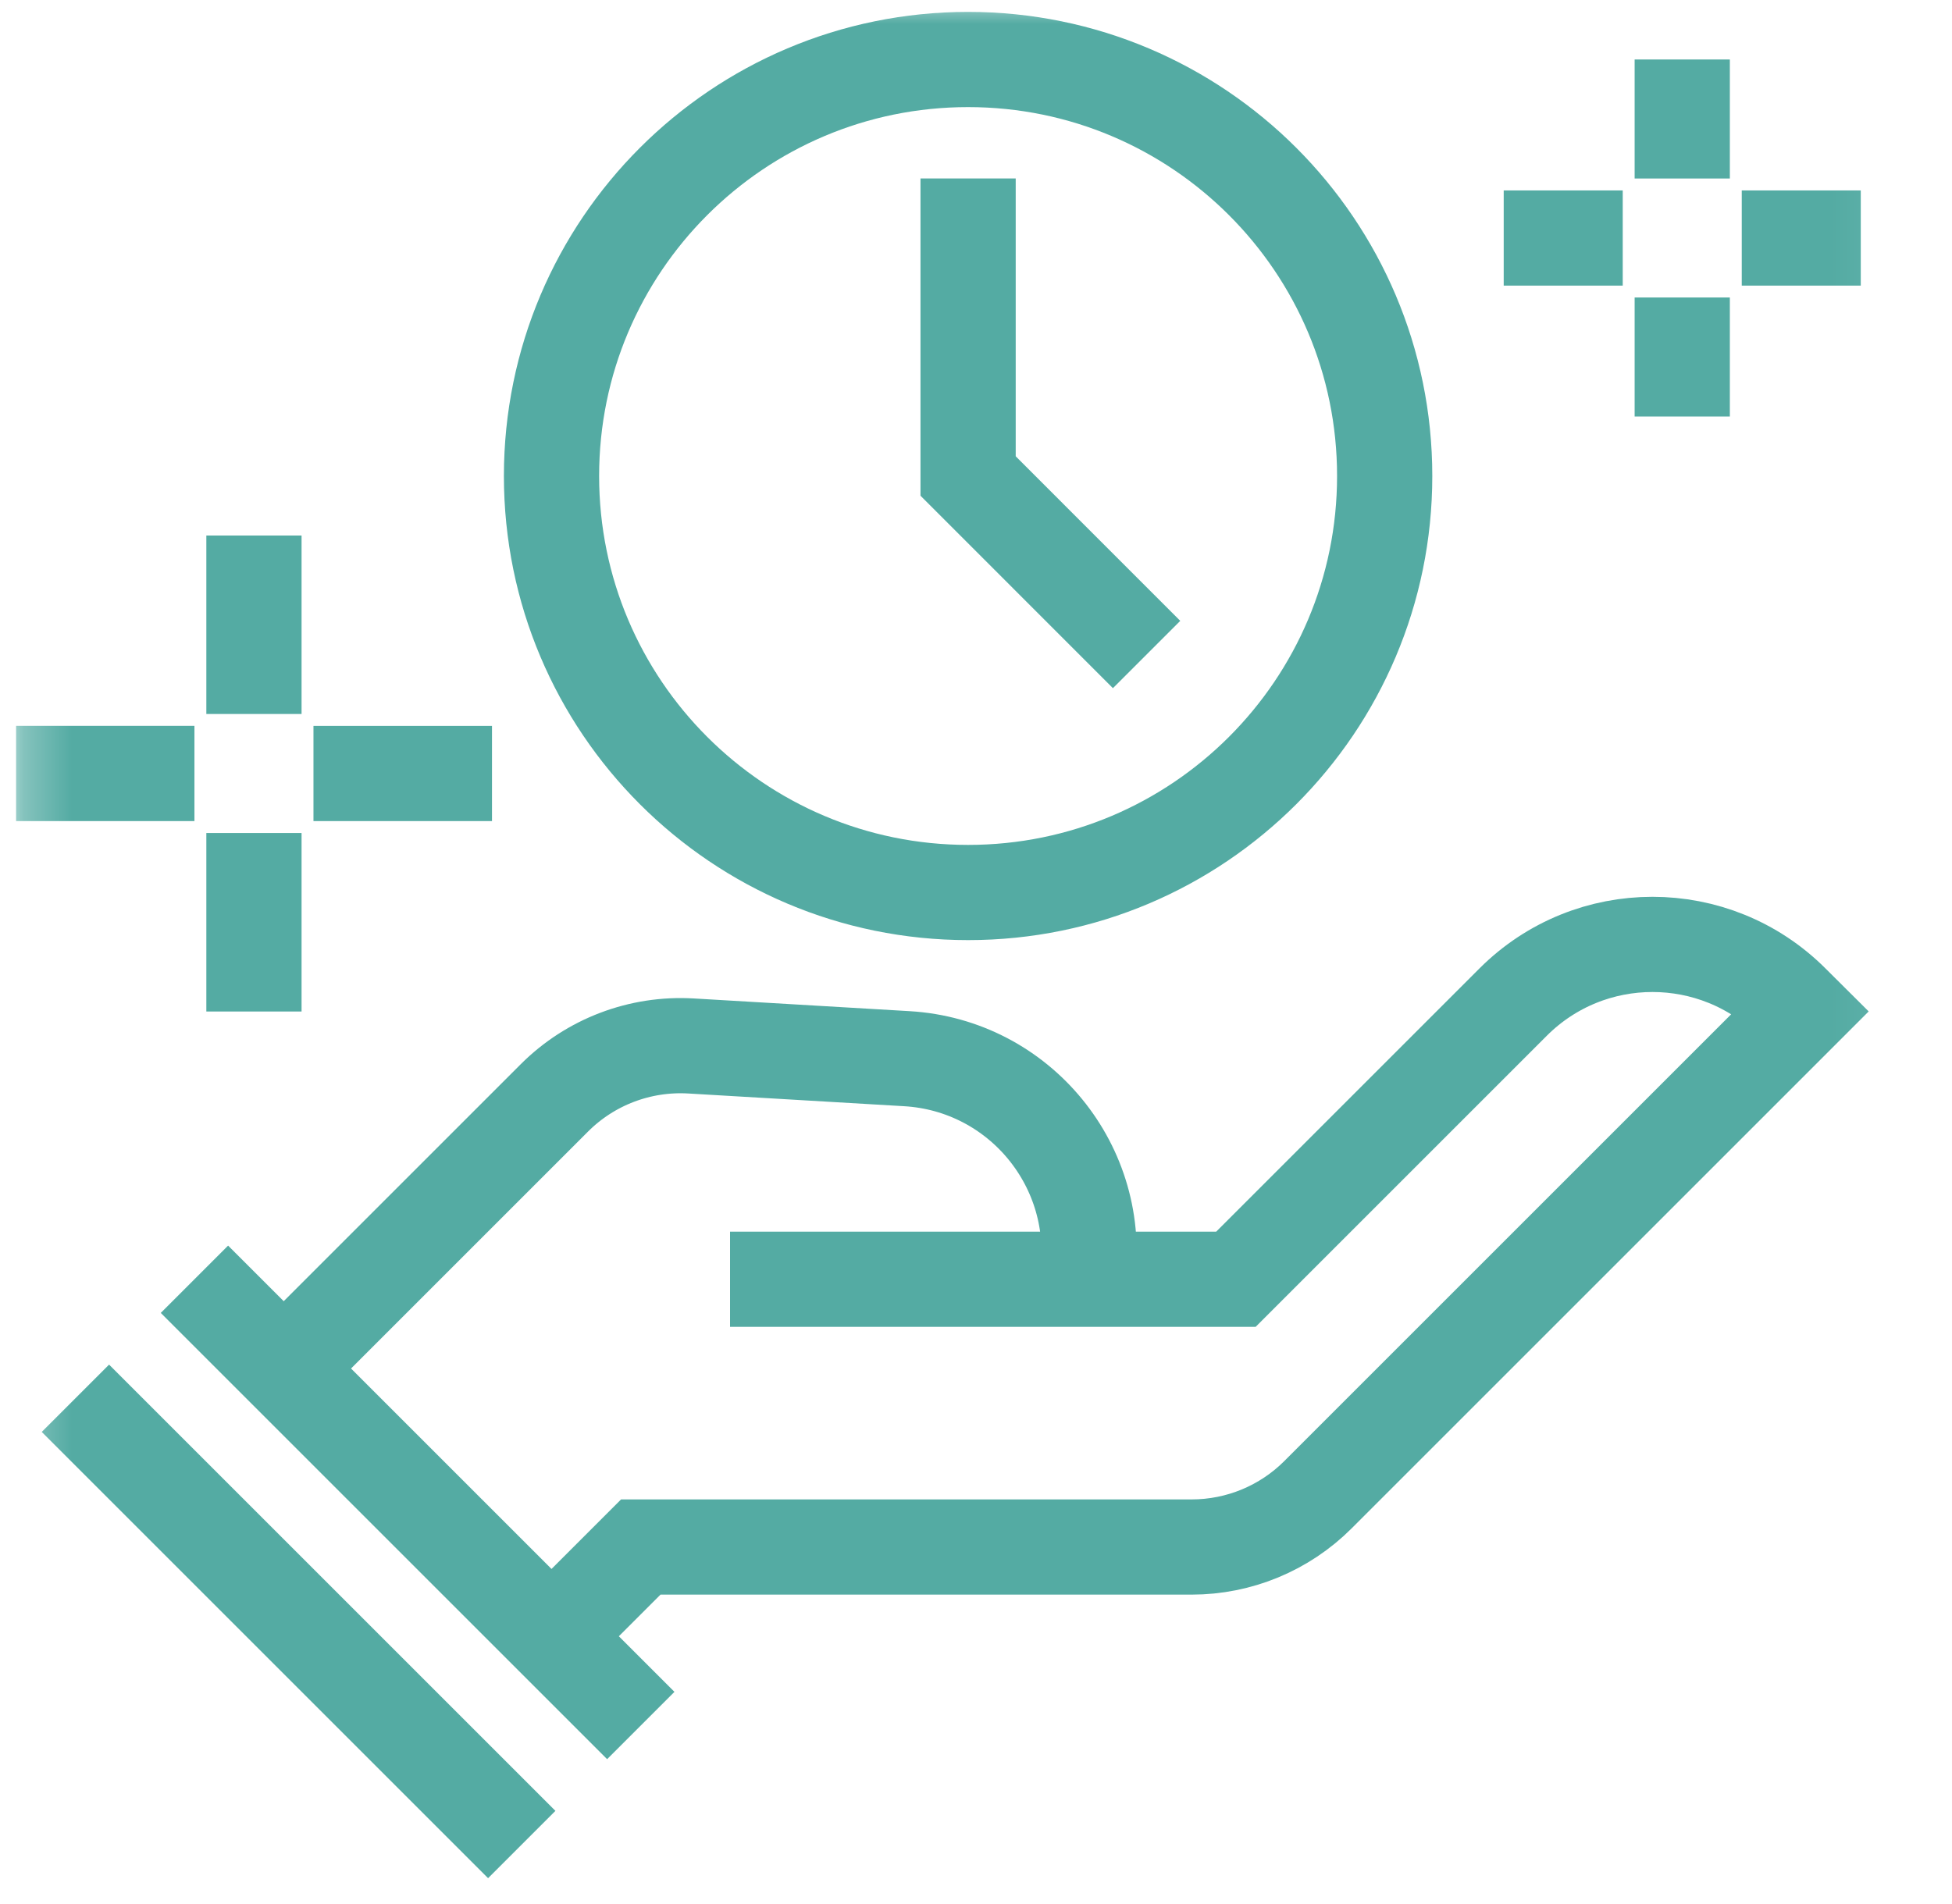 <svg width="41" height="40" viewBox="0 0 41 40" fill="none" xmlns="http://www.w3.org/2000/svg">
  <g clip-path="url(#clip0_796_49726)">
    <mask id="mask0_796_49726" style="mask-type:luminance" maskUnits="userSpaceOnUse" x="0" y="0" width="41" height="40">
      <path d="M0.834 39.5V0.5H39.834V39.5H0.834Z" fill="white" stroke="white"/>
    </mask>
    <g mask="url(#mask0_796_49726)">
      <path d="M5.959 28.75L11.643 23.066C12.4 22.308 13.445 21.911 14.515 21.974L19.047 22.241C21.422 22.38 23.17 24.52 22.834 26.875M15.334 26.875H25.959L31.781 21.053C33.398 19.436 36.019 19.436 37.636 21.053L37.834 21.25L27.682 31.402C26.979 32.105 26.025 32.5 25.03 32.5H13.459L11.584 34.375M13.459 36.25L4.084 26.875M10.959 38.75L1.584 29.375M24.083 13.75L20.334 10V3.749M5.334 11.25V15M5.334 17.5V21.25M10.334 16.25H6.584M4.084 16.249H0.334M35.334 1.25V3.75M35.334 6.25V8.75M39.084 5H36.584M34.084 5H31.584M29.084 10C29.084 14.832 25.166 18.75 20.334 18.75C15.501 18.75 11.584 14.832 11.584 10C11.584 5.168 15.501 1.25 20.334 1.25C25.166 1.25 29.084 5.168 29.084 10Z" stroke="#54ABA3" stroke-width="2" stroke-miterlimit="10"/>
    </g>
  </g>
  <defs>
    <clipPath id="clip0_796_49726">
      <rect width="40" height="40" fill="white" transform="translate(0.334)"/>
    </clipPath>
  </defs>
</svg>
